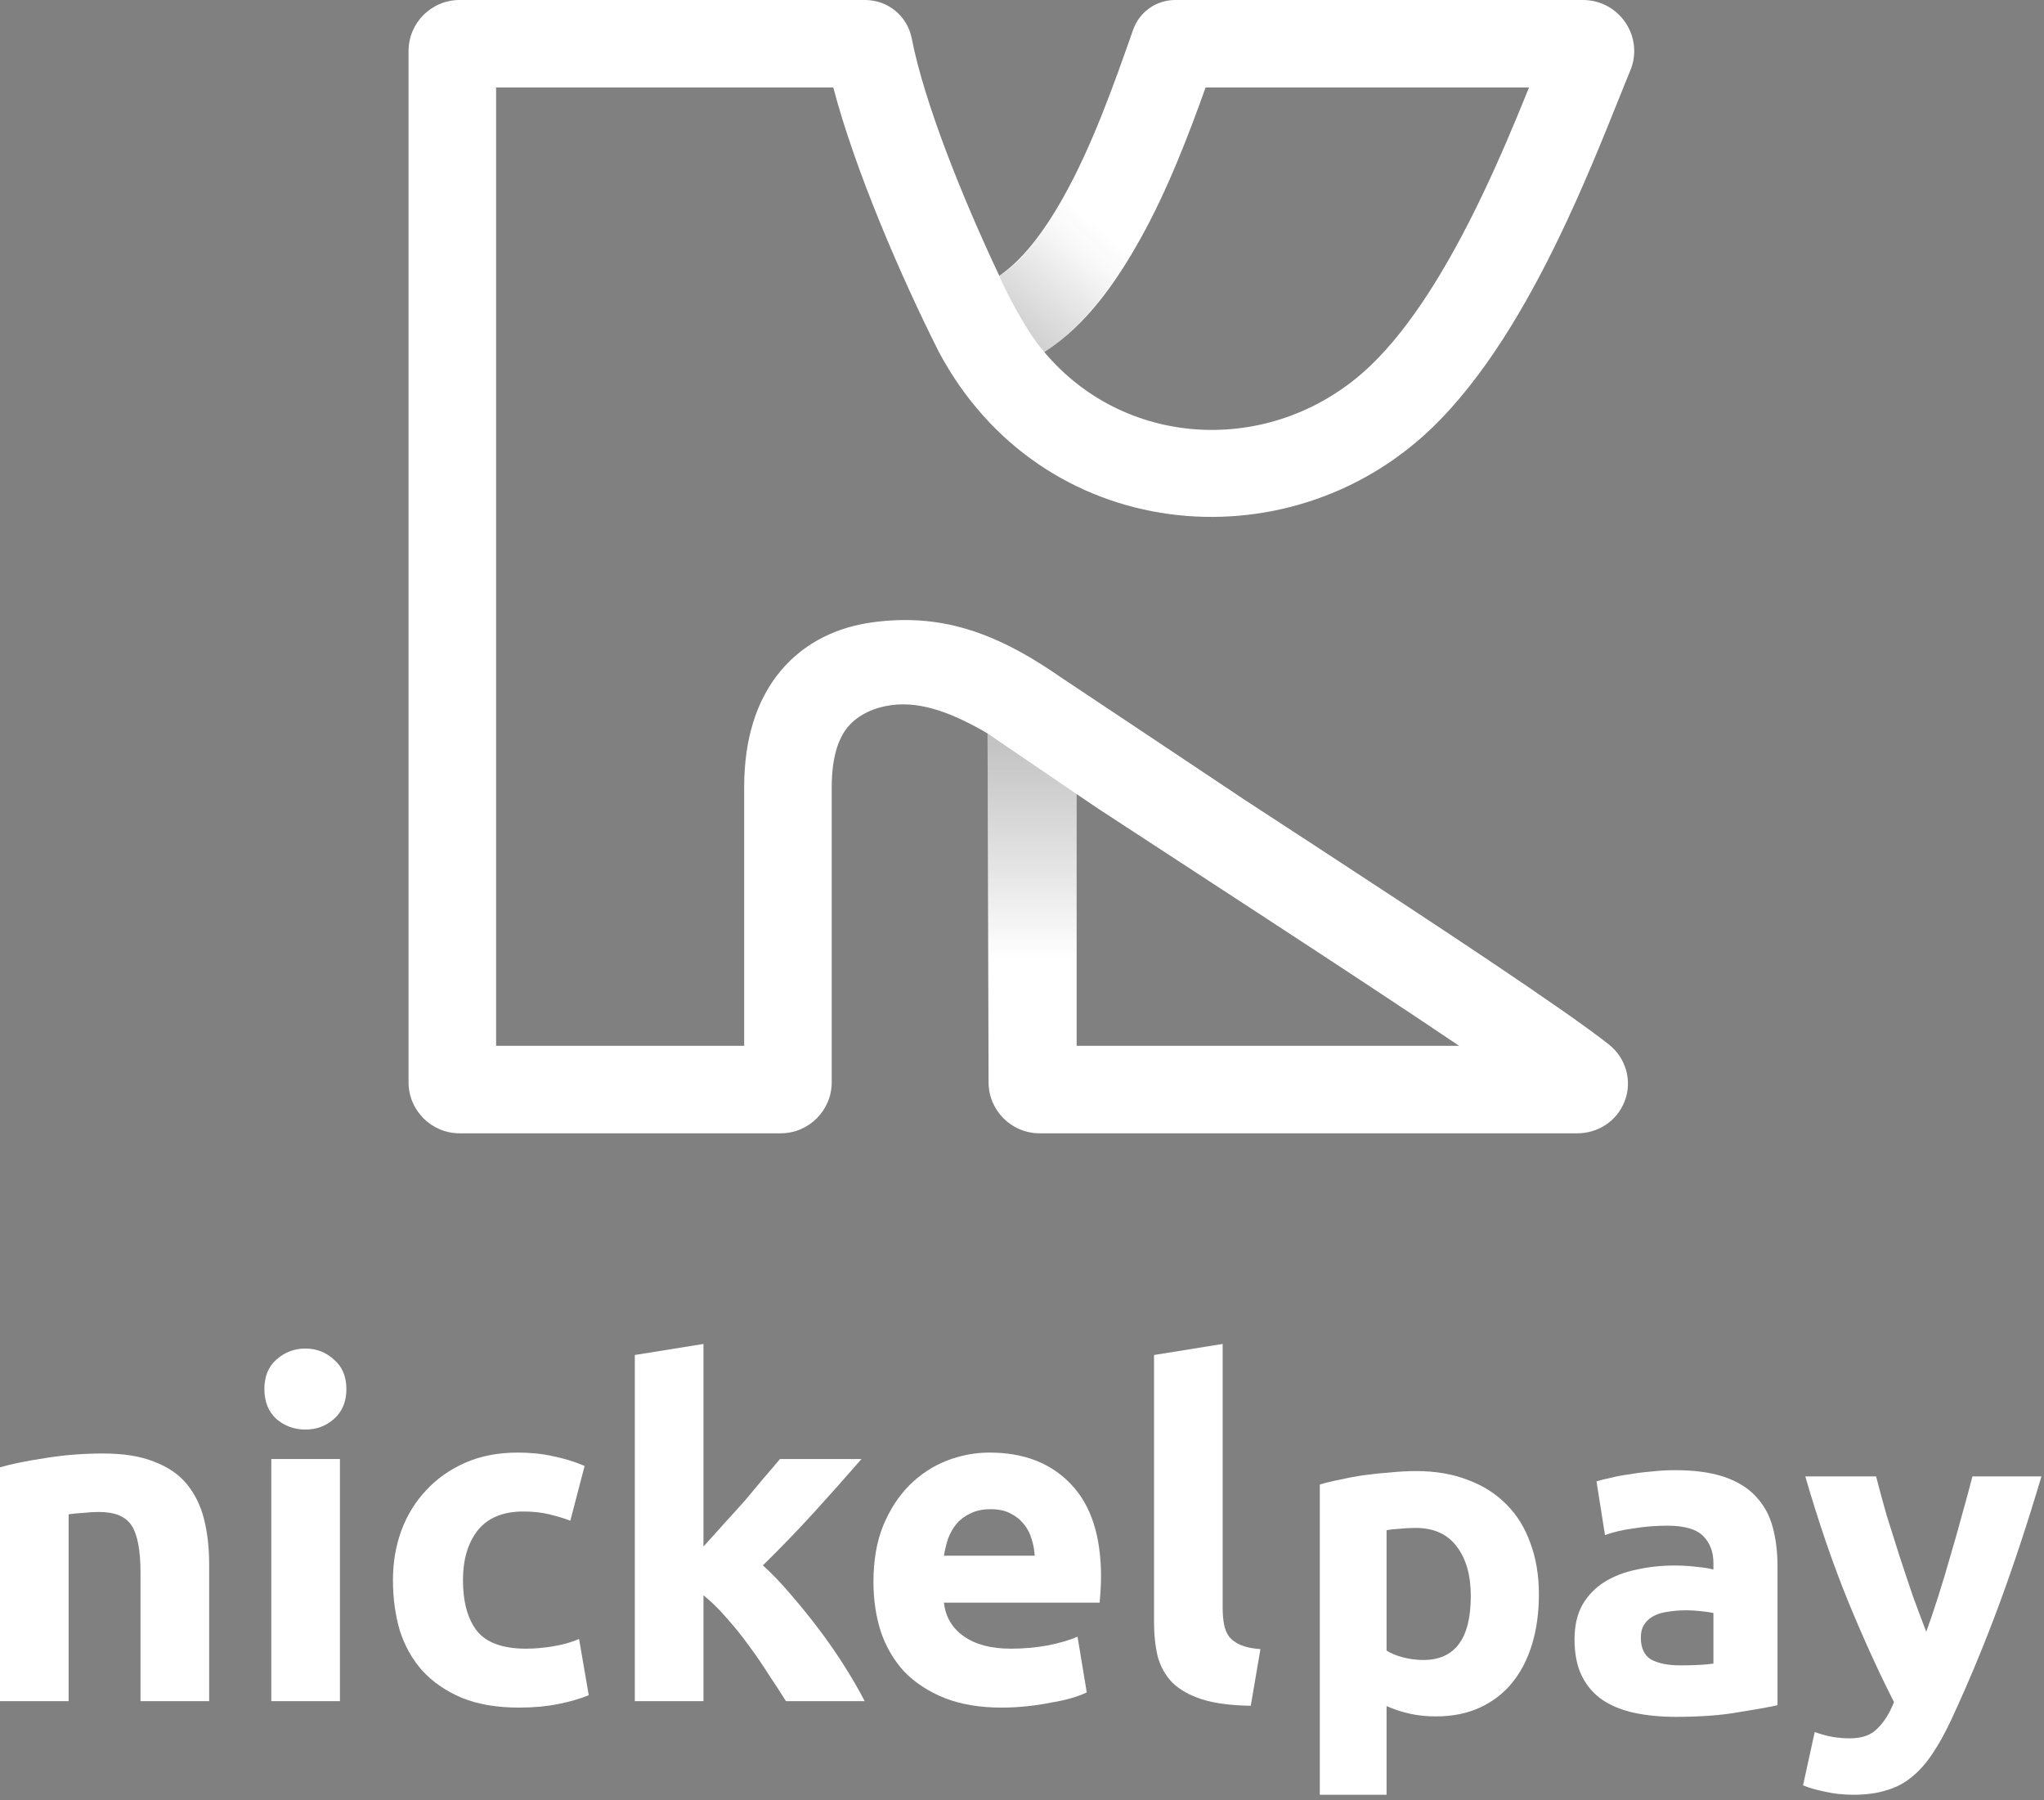 <svg width="184" height="162" viewBox="0 0 184 162" fill="none" xmlns="http://www.w3.org/2000/svg">
<rect x="0" y="0" width="184" height="162" fill="#808080" stroke="none"/>
<path d="M0 132.053C1.051 131.749 2.405 131.473 4.064 131.224C5.723 130.948 7.465 130.81 9.29 130.81C11.142 130.81 12.677 131.059 13.893 131.556C15.137 132.025 16.119 132.702 16.838 133.586C17.557 134.47 18.068 135.519 18.372 136.734C18.676 137.949 18.828 139.303 18.828 140.794V153.098H12.649V141.54C12.649 139.551 12.386 138.143 11.861 137.314C11.336 136.486 10.354 136.071 8.917 136.071C8.474 136.071 8.004 136.099 7.507 136.154C7.009 136.182 6.566 136.223 6.179 136.279V153.098H0V132.053Z" fill="white"/>
<path d="M30.601 153.098H24.422V131.307H30.601V153.098Z" fill="white"/>
<path d="M35.373 142.203C35.373 140.628 35.622 139.151 36.12 137.77C36.645 136.361 37.391 135.146 38.359 134.124C39.327 133.075 40.502 132.246 41.884 131.639C43.267 131.031 44.843 130.727 46.612 130.727C47.773 130.727 48.838 130.838 49.806 131.059C50.773 131.252 51.713 131.542 52.626 131.929L51.34 136.858C50.759 136.638 50.123 136.444 49.432 136.279C48.741 136.113 47.967 136.03 47.11 136.03C45.285 136.03 43.916 136.596 43.004 137.728C42.119 138.861 41.677 140.352 41.677 142.203C41.677 144.163 42.092 145.682 42.921 146.76C43.778 147.837 45.257 148.375 47.359 148.375C48.105 148.375 48.907 148.306 49.764 148.168C50.621 148.03 51.409 147.809 52.128 147.505L52.999 152.559C52.28 152.863 51.382 153.126 50.303 153.347C49.225 153.567 48.036 153.678 46.737 153.678C44.746 153.678 43.032 153.388 41.594 152.808C40.156 152.2 38.967 151.386 38.027 150.364C37.115 149.342 36.438 148.14 35.995 146.76C35.581 145.351 35.373 143.832 35.373 142.203Z" fill="white"/>
<path d="M63.326 139.178C63.934 138.516 64.556 137.825 65.192 137.107C65.855 136.389 66.491 135.685 67.1 134.994C67.708 134.276 68.275 133.6 68.8 132.964C69.353 132.329 69.823 131.777 70.21 131.307H77.551C76.085 132.992 74.648 134.608 73.237 136.154C71.855 137.673 70.334 139.247 68.675 140.877C69.505 141.623 70.362 142.52 71.247 143.57C72.132 144.592 72.989 145.655 73.818 146.76C74.648 147.864 75.408 148.969 76.099 150.074C76.79 151.178 77.371 152.187 77.841 153.098H70.749C70.307 152.38 69.795 151.593 69.215 150.737C68.662 149.853 68.067 148.983 67.431 148.127C66.795 147.243 66.118 146.401 65.399 145.6C64.708 144.799 64.017 144.122 63.326 143.57V153.098H57.146V121.945L63.326 120.95V139.178Z" fill="white"/>
<path d="M78.628 142.368C78.628 140.435 78.918 138.75 79.499 137.314C80.107 135.85 80.895 134.635 81.862 133.669C82.83 132.702 83.936 131.97 85.18 131.473C86.452 130.976 87.752 130.727 89.079 130.727C92.175 130.727 94.622 131.68 96.419 133.586C98.216 135.464 99.115 138.239 99.115 141.913C99.115 142.272 99.101 142.672 99.074 143.114C99.046 143.528 99.018 143.901 98.991 144.233H84.973C85.111 145.503 85.706 146.511 86.756 147.257C87.807 148.002 89.217 148.375 90.986 148.375C92.12 148.375 93.226 148.279 94.304 148.085C95.41 147.864 96.309 147.602 97 147.298L97.829 152.311C97.498 152.477 97.055 152.642 96.502 152.808C95.949 152.974 95.327 153.112 94.636 153.222C93.972 153.36 93.254 153.471 92.479 153.554C91.705 153.636 90.931 153.678 90.157 153.678C88.194 153.678 86.48 153.388 85.014 152.808C83.577 152.228 82.374 151.441 81.406 150.447C80.466 149.425 79.761 148.223 79.291 146.842C78.849 145.462 78.628 143.97 78.628 142.368ZM93.143 140.007C93.115 139.482 93.019 138.971 92.853 138.474C92.714 137.977 92.479 137.535 92.148 137.148C91.844 136.762 91.443 136.444 90.945 136.196C90.475 135.947 89.88 135.823 89.162 135.823C88.47 135.823 87.876 135.947 87.378 136.196C86.881 136.417 86.466 136.72 86.134 137.107C85.802 137.494 85.54 137.949 85.346 138.474C85.18 138.971 85.056 139.482 84.973 140.007H93.143Z" fill="white"/>
<path d="M112.593 153.512C110.796 153.485 109.33 153.291 108.197 152.932C107.091 152.573 106.206 152.076 105.543 151.441C104.907 150.778 104.464 149.991 104.215 149.08C103.994 148.14 103.884 147.091 103.884 145.931V121.945L110.063 120.95V144.688C110.063 145.241 110.105 145.738 110.188 146.18C110.27 146.621 110.423 146.994 110.644 147.298C110.893 147.602 111.238 147.851 111.681 148.044C112.123 148.237 112.717 148.361 113.464 148.417L112.593 153.512Z" fill="white"/>
<path d="M30.062 127.703C30.809 127.04 31.182 126.142 31.182 125.01C31.182 123.878 30.809 122.994 30.062 122.359C29.343 121.696 28.486 121.364 27.491 121.364C26.495 121.364 25.625 121.696 24.878 122.359C24.159 122.994 23.8 123.878 23.8 125.01C23.8 126.142 24.159 127.04 24.878 127.703C25.625 128.338 26.495 128.655 27.491 128.655C28.486 128.655 29.343 128.338 30.062 127.703Z" fill="white"/>
<path d="M132.4 143.632C132.4 141.778 131.984 140.301 131.15 139.2C130.317 138.072 129.08 137.508 127.439 137.508C126.902 137.508 126.404 137.535 125.947 137.588C125.49 137.615 125.113 137.655 124.818 137.709V148.547C125.194 148.789 125.678 148.99 126.27 149.152C126.888 149.313 127.507 149.393 128.125 149.393C130.975 149.393 132.4 147.473 132.4 143.632ZM138.531 143.471C138.531 145.109 138.33 146.6 137.926 147.943C137.523 149.286 136.931 150.441 136.152 151.408C135.372 152.375 134.404 153.127 133.247 153.664C132.091 154.201 130.76 154.47 129.254 154.47C128.421 154.47 127.641 154.389 126.915 154.228C126.189 154.067 125.49 153.839 124.818 153.543V161.521H118.808V133.6C119.346 133.438 119.964 133.291 120.663 133.156C121.362 132.995 122.088 132.861 122.841 132.753C123.621 132.646 124.401 132.565 125.181 132.512C125.987 132.431 126.754 132.391 127.48 132.391C129.228 132.391 130.787 132.659 132.158 133.197C133.53 133.707 134.686 134.446 135.627 135.413C136.568 136.353 137.281 137.508 137.765 138.878C138.276 140.247 138.531 141.778 138.531 143.471Z" fill="white"/>
<path d="M151.257 149.877C151.849 149.877 152.413 149.863 152.951 149.836C153.489 149.81 153.919 149.769 154.242 149.716V145.163C154 145.109 153.637 145.055 153.153 145.002C152.669 144.948 152.225 144.921 151.822 144.921C151.257 144.921 150.719 144.961 150.209 145.042C149.725 145.096 149.294 145.217 148.918 145.405C148.541 145.593 148.246 145.848 148.031 146.17C147.815 146.492 147.708 146.895 147.708 147.379C147.708 148.319 148.017 148.977 148.636 149.353C149.281 149.702 150.155 149.877 151.257 149.877ZM150.773 132.31C152.548 132.31 154.027 132.512 155.21 132.915C156.393 133.318 157.334 133.895 158.033 134.647C158.759 135.399 159.27 136.312 159.566 137.387C159.862 138.461 160.01 139.657 160.01 140.973V153.463C159.149 153.651 157.953 153.865 156.42 154.107C154.887 154.376 153.032 154.51 150.854 154.51C149.483 154.51 148.232 154.389 147.103 154.147C146 153.906 145.046 153.516 144.239 152.979C143.432 152.415 142.814 151.69 142.384 150.803C141.954 149.917 141.738 148.829 141.738 147.54C141.738 146.304 141.98 145.257 142.464 144.397C142.975 143.538 143.648 142.853 144.481 142.343C145.315 141.832 146.269 141.47 147.345 141.255C148.42 141.013 149.536 140.892 150.693 140.892C151.472 140.892 152.158 140.932 152.75 141.013C153.368 141.067 153.866 141.147 154.242 141.255V140.691C154.242 139.67 153.933 138.851 153.314 138.233C152.696 137.615 151.62 137.306 150.088 137.306C149.066 137.306 148.057 137.387 147.063 137.548C146.068 137.682 145.207 137.884 144.481 138.152L143.715 133.318C144.064 133.21 144.495 133.103 145.005 132.995C145.543 132.861 146.121 132.753 146.74 132.673C147.358 132.565 148.004 132.485 148.676 132.431C149.375 132.351 150.074 132.31 150.773 132.31Z" fill="white"/>
<path d="M183.768 132.874C182.558 136.957 181.294 140.785 179.977 144.357C178.659 147.929 177.22 151.394 175.661 154.752C175.096 155.961 174.532 156.981 173.967 157.814C173.402 158.673 172.784 159.372 172.112 159.909C171.439 160.473 170.673 160.876 169.812 161.118C168.979 161.386 167.997 161.521 166.868 161.521C165.927 161.521 165.053 161.427 164.246 161.239C163.467 161.077 162.821 160.889 162.31 160.674L163.359 155.88C163.977 156.095 164.529 156.243 165.013 156.323C165.497 156.404 166.008 156.444 166.545 156.444C167.621 156.444 168.441 156.149 169.006 155.558C169.597 154.994 170.095 154.201 170.498 153.181C169.127 150.495 167.755 147.486 166.384 144.156C165.013 140.798 163.722 137.038 162.512 132.874H168.885C169.154 133.922 169.463 135.063 169.812 136.299C170.189 137.508 170.579 138.743 170.982 140.006C171.385 141.241 171.789 142.45 172.192 143.632C172.622 144.814 173.026 145.888 173.402 146.855C173.752 145.888 174.115 144.814 174.491 143.632C174.868 142.45 175.231 141.241 175.58 140.006C175.957 138.743 176.306 137.508 176.629 136.299C176.978 135.063 177.288 133.922 177.557 132.874H183.768Z" fill="white"/>
<path fill-rule="evenodd" clip-rule="evenodd" d="M44.659 7.871V94.122H66.99V70.838C66.99 66.586 68.06 63.018 70.284 60.365C72.522 57.696 75.551 56.403 78.579 56.001C84.409 55.227 89.339 56.679 95.42 60.903C95.42 60.903 95.42 60.903 103.351 66.184L112.023 71.969C114.024 73.273 116.103 74.628 118.207 76.001C129.091 83.109 140.814 90.829 144.819 93.99C146.354 95.201 146.975 97.263 146.241 99.135C145.536 100.933 143.81 101.993 142 101.993H93.589C91.049 101.993 88.991 99.937 88.991 97.402L88.899 66.006C85.924 64.268 83.032 63.088 80.262 63.456C78.734 63.659 77.266 64.298 76.327 65.418C75.606 66.277 74.871 67.874 74.871 70.838V97.402C74.871 99.937 72.812 101.993 70.273 101.993H41.376C38.837 101.993 36.778 99.937 36.778 97.402V4.591C36.778 2.056 38.836 0 41.376 0H77.882C79.903 0 81.679 1.422 82.073 3.45C83.194 9.211 86.633 17.791 89.956 24.819C91.913 23.491 93.833 21.123 95.727 17.745C98.338 13.09 100.294 7.535 101.921 2.915L102.006 2.673C102.589 1.017 104.143 0 105.785 0H142.501C145.755 0 148.025 3.304 146.754 6.36C146.442 7.11 146.079 8.013 145.67 9.033C144.341 12.343 142.517 16.89 140.295 21.478C137.4 27.456 133.597 34.024 128.824 38.589C115.829 51.019 93.729 48.923 84.529 31.696L84.507 31.654L84.485 31.611C81.124 24.932 76.986 15.383 75.011 7.871H44.659ZM94.01 31.684C101.487 40.595 114.896 41.013 123.373 32.905C127.1 29.34 130.409 23.813 133.2 18.051C134.967 14.401 136.433 10.867 137.643 7.871H108.527C107.036 12.047 105.109 17.124 102.604 21.591C100.513 25.32 97.789 29.281 94.01 31.684ZM96.918 71.465C97.547 71.879 98.16 72.318 98.843 72.766C101.441 74.47 104.489 76.457 107.733 78.571C109.732 79.874 111.805 81.225 113.893 82.589C120.104 86.645 126.387 90.771 131.353 94.122H96.918V71.465Z" fill="white"/>
<path d="M96.918 71.464L88.898 66.008L88.98 93.115H96.918V71.464Z" fill="url(#paint0_linear_5182_102911)" fill-opacity="0.4"/>
<path d="M94.01 31.683C92.423 29.923 90.396 25.963 89.956 24.819C93.269 22.847 96.389 16.898 97.535 14.169L104.673 17.514C100.09 27.23 95.86 30.539 94.01 31.683Z" fill="url(#paint1_linear_5182_102911)" fill-opacity="0.4"/>
<defs>
<linearGradient id="paint0_linear_5182_102911" x1="92.952" y1="63.807" x2="92.952" y2="86.25" gradientUnits="userSpaceOnUse">
<stop stop-color="#323232" stop-opacity="0.83"/>
<stop offset="1" stop-color="#1C1C1C" stop-opacity="0"/>
</linearGradient>
<linearGradient id="paint1_linear_5182_102911" x1="87.048" y1="32.651" x2="98.223" y2="19.699" gradientUnits="userSpaceOnUse">
<stop stop-color="#323232" stop-opacity="0.83"/>
<stop offset="0.827" stop-color="#222222" stop-opacity="0.08"/>
<stop offset="1" stop-color="#1C1C1C" stop-opacity="0"/>
</linearGradient>
</defs>
</svg>
